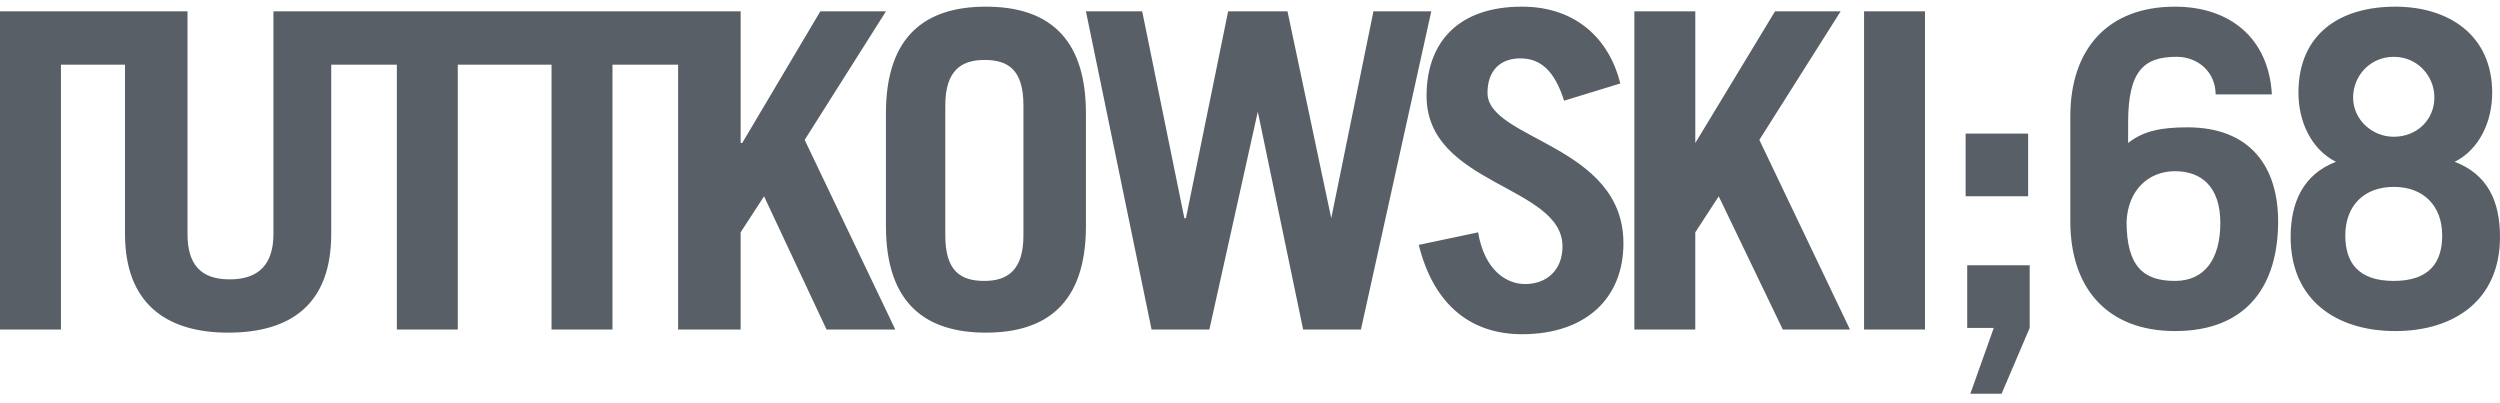 <svg width="155" height="25" viewBox="0 0 155 25" fill="none" xmlns="http://www.w3.org/2000/svg">
<g clip-path="url(#clip0_1673_1642)">
<path d="M125.84 16.445V20.332L124.098 24.413H122.16L123.614 20.332H121.967V16.445H125.842H125.84ZM94.357 0.413C97.747 0.413 99.782 2.453 100.46 5.174L96.972 6.243C96.391 4.397 95.519 3.619 94.259 3.619C93 3.619 92.225 4.397 92.225 5.757C92.225 8.672 100.653 8.964 100.653 15.085C100.653 18.485 98.328 20.721 94.356 20.721C91.353 20.721 88.931 19.069 87.963 15.182L91.643 14.405C92.031 16.737 93.387 17.611 94.55 17.611C95.906 17.611 96.875 16.737 96.875 15.279C96.875 11.489 88.447 11.489 88.447 5.951C88.447 2.551 90.481 0.413 94.357 0.413ZM61.128 0.413C64.809 0.413 67.328 2.162 67.328 7.02V14.016C67.328 18.875 64.809 20.624 61.128 20.624C57.447 20.624 54.928 18.874 54.928 14.016V7.02C54.928 2.162 57.447 0.413 61.128 0.413ZM11.625 0.704V14.503C11.625 16.349 12.4 17.321 14.241 17.321C16.081 17.321 16.953 16.349 16.953 14.503V0.704H45.92V8.866H46.017L50.859 0.704H54.929L49.89 8.673L55.508 20.43H51.246L47.371 12.171L45.918 14.406V20.43H42.043V4.009H37.974V20.429H34.196V4.009H28.383V20.429H24.605V4.009H20.536V14.502C20.536 18.875 18.018 20.624 14.143 20.624C10.268 20.624 7.75 18.777 7.75 14.502V4.008H3.778V20.429H0V0.704H11.625ZM148.509 0.413C151.803 0.413 154.516 2.162 154.516 5.757C154.516 7.507 153.741 9.255 152.191 10.032C154.225 10.81 155 12.462 155 14.696C155 18.583 152.19 20.526 148.51 20.526C144.828 20.526 142.019 18.583 142.019 14.696C142.019 12.559 142.794 10.81 144.829 10.032C143.279 9.255 142.503 7.506 142.503 5.757C142.503 2.065 145.119 0.413 148.509 0.413ZM134.85 0.413C138.24 0.413 140.663 2.356 140.856 5.854H137.369C137.369 4.494 136.303 3.522 134.947 3.522C132.913 3.522 131.944 4.397 131.944 7.603V8.866C132.913 8.089 134.075 7.895 135.625 7.895C139.5 7.895 141.244 10.324 141.244 13.725C141.244 17.709 139.306 20.526 134.85 20.526C130.684 20.526 128.36 17.903 128.36 13.725V7.215C128.36 3.036 130.684 0.413 134.85 0.413ZM70.816 0.704L73.431 13.53H73.528L76.144 0.704H79.825L82.537 13.53L85.153 0.704H88.738L84.378 20.429H80.794L77.984 6.923L74.981 20.429H71.397L67.328 0.704H70.816ZM105.109 0.704V8.866L110.05 0.704H114.119L109.08 8.673L114.699 20.43H110.533L106.561 12.171L105.108 14.406V20.43H101.33V0.704H105.109ZM119.35 0.704V20.429H115.572V0.704H119.35ZM148.413 11.587C146.572 11.587 145.409 12.753 145.409 14.599C145.409 16.251 146.184 17.417 148.413 17.417C150.641 17.417 151.416 16.251 151.416 14.599C151.416 12.753 150.253 11.587 148.413 11.587ZM134.85 10.615C133.203 10.615 131.944 11.781 131.847 13.725C131.847 16.543 132.913 17.417 134.85 17.417C136.69 17.417 137.66 16.057 137.66 13.822C137.66 11.587 136.497 10.615 134.85 10.615ZM61.031 3.717C59.578 3.717 58.609 4.397 58.609 6.534V14.599C58.609 16.834 59.579 17.417 61.031 17.417C62.484 17.417 63.453 16.737 63.453 14.599V6.534C63.453 4.3 62.484 3.717 61.031 3.717ZM125.744 8.283V12.17H121.869V8.283H125.744ZM148.413 3.523C146.959 3.523 145.893 4.688 145.893 6.049C145.893 7.409 147.056 8.478 148.413 8.478C149.866 8.478 150.931 7.409 150.931 6.048C150.931 4.688 149.866 3.523 148.413 3.523Z" fill="#585F66"/>
</g>
<defs>
<clipPath id="clip0_1673_1642">
<rect width="155" height="24" fill="white" transform="translate(0 0.413)"/>
</clipPath>
</defs>
</svg>
